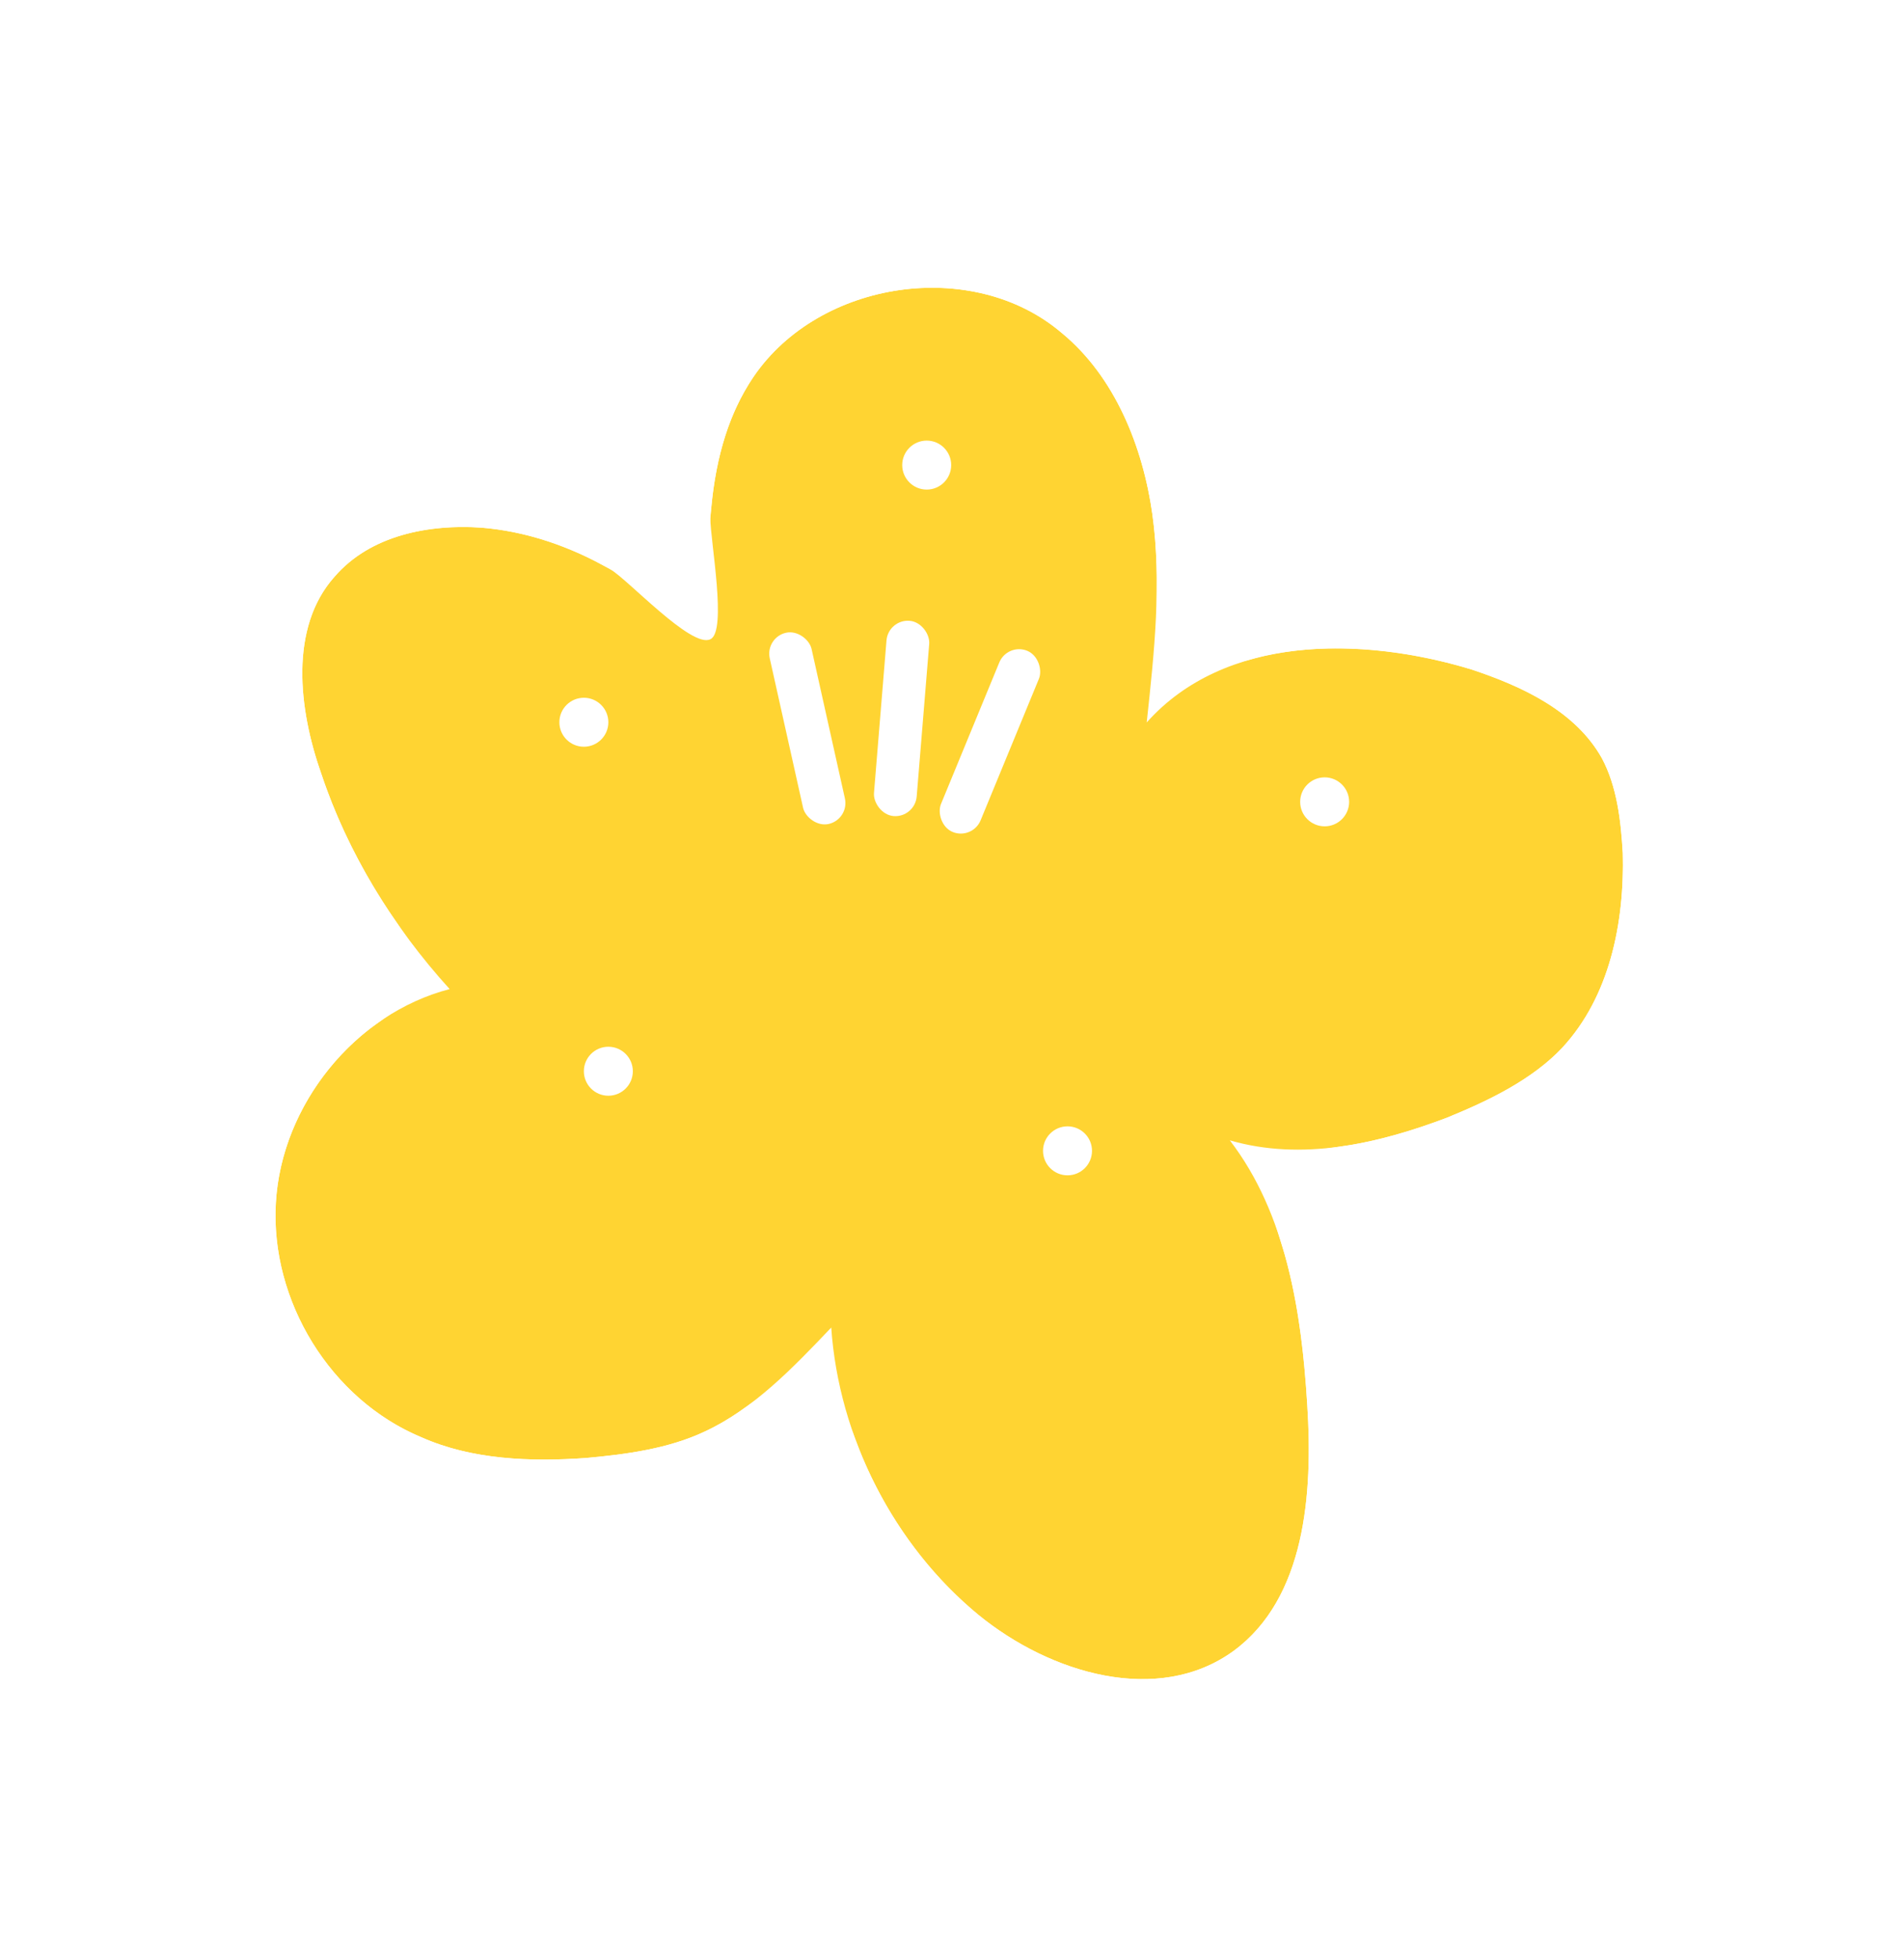 <svg width="311" height="320" viewBox="0 0 311 320" fill="none" xmlns="http://www.w3.org/2000/svg">
<g filter="url(#filter0_d_7_358)">
<path d="M123.124 39.477C133.924 23.726 158.917 20.02 173.419 32.374C182.059 39.477 186.687 50.904 188.23 62.023C189.772 73.141 188.538 84.568 187.304 95.996C199.955 81.789 222.171 81.789 240.376 87.348C248.707 90.128 257.346 94.143 261.666 101.864C264.134 106.496 264.751 112.055 265.06 117.306C265.369 128.733 262.9 140.778 255.186 149.117C250.249 154.367 243.153 157.764 236.364 160.544C224.948 164.868 212.606 167.647 200.88 164.25C210.137 176.295 212.606 192.355 213.531 207.488C214.457 222.004 213.223 238.99 201.498 247.638C189.155 256.594 171.568 251.344 159.843 241.77C145.958 230.343 137.009 212.738 135.775 194.826C129.604 201.311 123.124 208.106 115.102 211.812C109.24 214.592 102.451 215.518 95.663 216.136C86.715 216.753 77.15 216.445 68.819 212.738C54.008 206.562 44.134 190.502 45.06 174.442C45.986 158.382 58.019 143.558 73.447 139.543C64.19 129.351 56.785 117.306 52.465 104.334C48.763 93.834 47.22 80.553 54.625 72.215C60.488 65.42 70.053 63.567 78.692 64.185C86.098 64.802 93.195 67.273 99.674 70.979C102.451 72.523 112.942 83.951 116.028 82.406C118.805 81.171 116.028 66.347 116.028 62.641C116.645 54.302 118.496 46.272 123.124 39.477Z" fill="#FFD432"/>
<path d="M112.815 32.409L112.804 32.424L112.794 32.44C107.044 40.881 104.715 50.273 103.805 58.986C96.527 55.135 88.405 52.452 79.731 51.728L79.658 51.722L79.584 51.717C69.248 50.978 54.832 52.9 45.219 63.982C38.962 71.068 36.984 79.707 36.881 87.294C36.779 94.831 38.484 102.244 40.64 108.387C43.827 117.922 48.441 126.928 54.075 135.156C41.788 144.048 33.464 158.398 32.581 173.723C31.358 194.932 44.146 215.921 63.872 224.219C75.011 229.133 87.019 229.262 96.524 228.606L96.66 228.597L96.796 228.584C103.64 227.962 112.372 226.925 120.399 223.134C123.242 221.816 125.905 220.222 128.392 218.477C133.276 231.207 141.373 242.758 151.899 251.421L151.918 251.437L151.937 251.452C159.174 257.362 168.383 262.108 178.133 263.938C187.979 265.786 199.2 264.75 208.839 257.755L208.878 257.726L208.917 257.698C217.948 251.037 222.357 241.537 224.434 232.591C226.491 223.733 226.501 214.471 226.007 206.712C225.462 197.81 224.379 187.562 221.299 177.554C228.334 176.51 234.949 174.446 240.792 172.234L240.947 172.175L241.101 172.112C247.988 169.292 257.349 165.064 264.293 157.68L264.328 157.642L264.362 157.605C275.225 145.862 277.906 129.962 277.555 116.968L277.55 116.77L277.538 116.573C277.226 111.26 276.564 103.242 272.698 95.986L272.637 95.872L272.575 95.76C265.754 83.57 252.89 78.346 244.332 75.491L244.18 75.44L244.026 75.393C231.818 71.665 215.953 69.621 201.446 73.496C201.455 69.141 201.223 64.719 200.611 60.305C198.823 47.421 193.309 32.593 181.441 22.787C170.998 13.938 157.373 11.252 145.107 13.013C132.812 14.778 120.499 21.201 112.815 32.409Z" stroke="white" stroke-width="25"/>
</g>
<circle cx="151.369" cy="75.962" r="4" fill="white"/>
<circle cx="95.368" cy="117.962" r="4" fill="white"/>
<circle cx="99.368" cy="174.962" r="4" fill="white"/>
<circle cx="174.369" cy="187.962" r="4" fill="white"/>
<circle cx="216.369" cy="130.962" r="4" fill="white"/>
<rect x="124.97" y="104.107" width="7" height="32" rx="3.5" transform="rotate(-12.572 124.97 104.107)" fill="white"/>
<rect x="145.087" y="101.107" width="7" height="32" rx="3.5" transform="rotate(4.69 145.087 101.107)" fill="white"/>
<rect x="164.558" y="104.962" width="7" height="32" rx="3.5" transform="rotate(22.391 164.558 104.962)" fill="white"/>
<defs>
<filter id="filter0_d_7_358" x="0" y="0.005" width="310.084" height="319.235" filterUnits="userSpaceOnUse" color-interpolation-filters="sRGB">
<feFlood flood-opacity="0" result="BackgroundImageFix"/>
<feColorMatrix in="SourceAlpha" type="matrix" values="0 0 0 0 0 0 0 0 0 0 0 0 0 0 0 0 0 0 127 0" result="hardAlpha"/>
<feOffset dy="22"/>
<feGaussianBlur stdDeviation="10"/>
<feComposite in2="hardAlpha" operator="out"/>
<feColorMatrix type="matrix" values="0 0 0 0 1 0 0 0 0 0.498 0 0 0 0 0.145 0 0 0 0.22 0"/>
<feBlend mode="normal" in2="BackgroundImageFix" result="effect1_dropShadow_7_358"/>
<feBlend mode="normal" in="SourceGraphic" in2="effect1_dropShadow_7_358" result="shape"/>
</filter>
</defs>
</svg>
